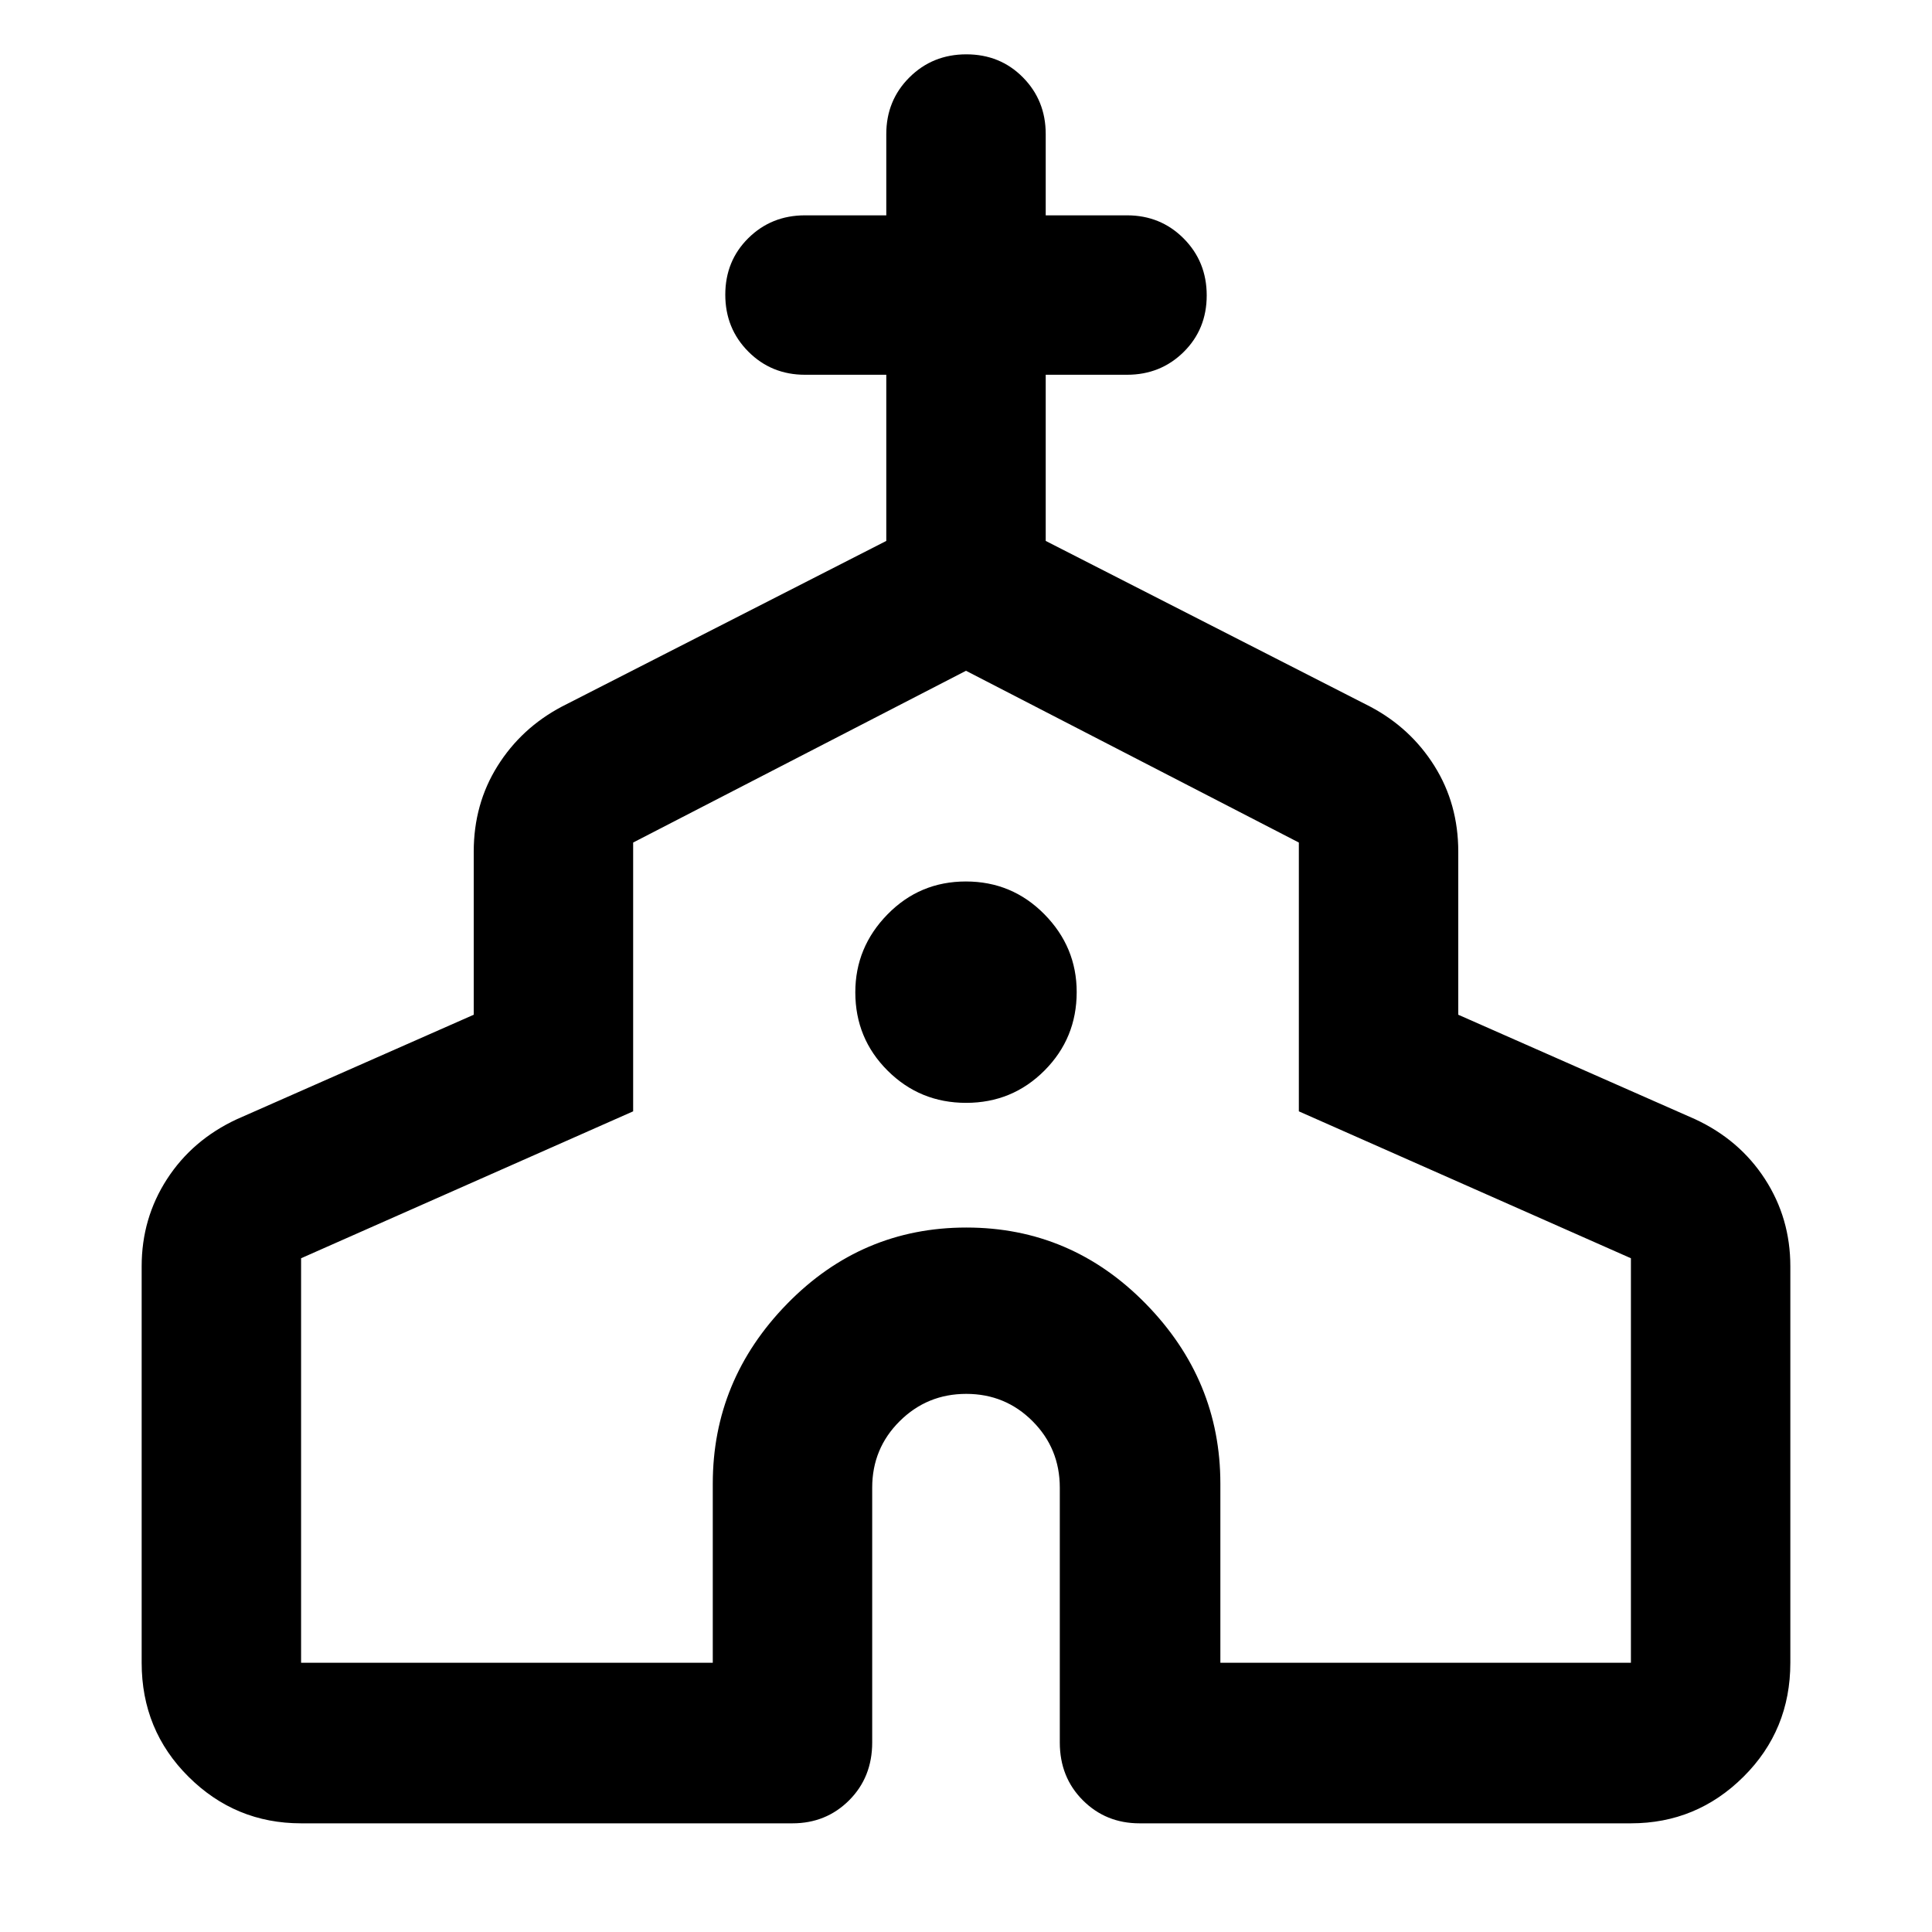 <svg xmlns="http://www.w3.org/2000/svg" width="48" height="48" viewBox="0 -960 960 960"><path d="M70.39-133.782v-197q0-23.88 12.61-43.353 12.609-19.474 34.696-29.735l117.695-51.912v-81q0-23.71 11.826-42.585t31.913-29.503l161.261-82.347v-82.565H400q-16.707 0-28.158-11.502t-11.451-28.283q0-16.781 11.451-28.107 11.451-11.327 28.158-11.327h40.391v-40.39q0-16.707 11.501-28.158 11.502-11.452 28.283-11.452 16.782 0 28.108 11.452 11.326 11.451 11.326 28.158v40.39H560q16.707 0 28.158 11.502t11.451 28.283q0 16.781-11.451 28.107-11.451 11.327-28.158 11.327h-40.391v82.565L680.87-608.87q20.087 10.628 31.913 29.503t11.826 42.585v81l117.695 51.912q22.087 10.261 34.696 29.735 12.609 19.473 12.609 43.353v197q0 33.49-23.277 56.637Q843.054-54 810.391-54H566.218q-16.707 0-28.158-11.45-11.451-11.452-11.451-28.724v-126.609q0-19.469-13.537-33.039-13.536-13.569-32.956-13.569t-33.072 13.569q-13.653 13.57-13.653 33.039v126.609q0 17.272-11.451 28.723T393.782-54H149.609q-32.663 0-55.94-23.146-23.278-23.147-23.278-56.637Zm79.219 0h204.564v-89q0-51.55 36.989-89.406 36.989-37.855 89.022-37.855 52.034 0 89.121 37.855 37.087 37.856 37.087 89.406v89h203.999v-201l-165-73v-133.565L480-626.694l-165.391 85.347v133.565l-165 73v201Zm330.45-278.217q22.941 0 38.941-16.059 16-16.059 16-39 0-22.376-16.059-38.659-16.059-16.282-39-16.282T441-505.658q-16 16.342-16 38.718 0 22.941 16.059 38.941 16.059 16 39 16ZM480-380.738Z"/></svg>